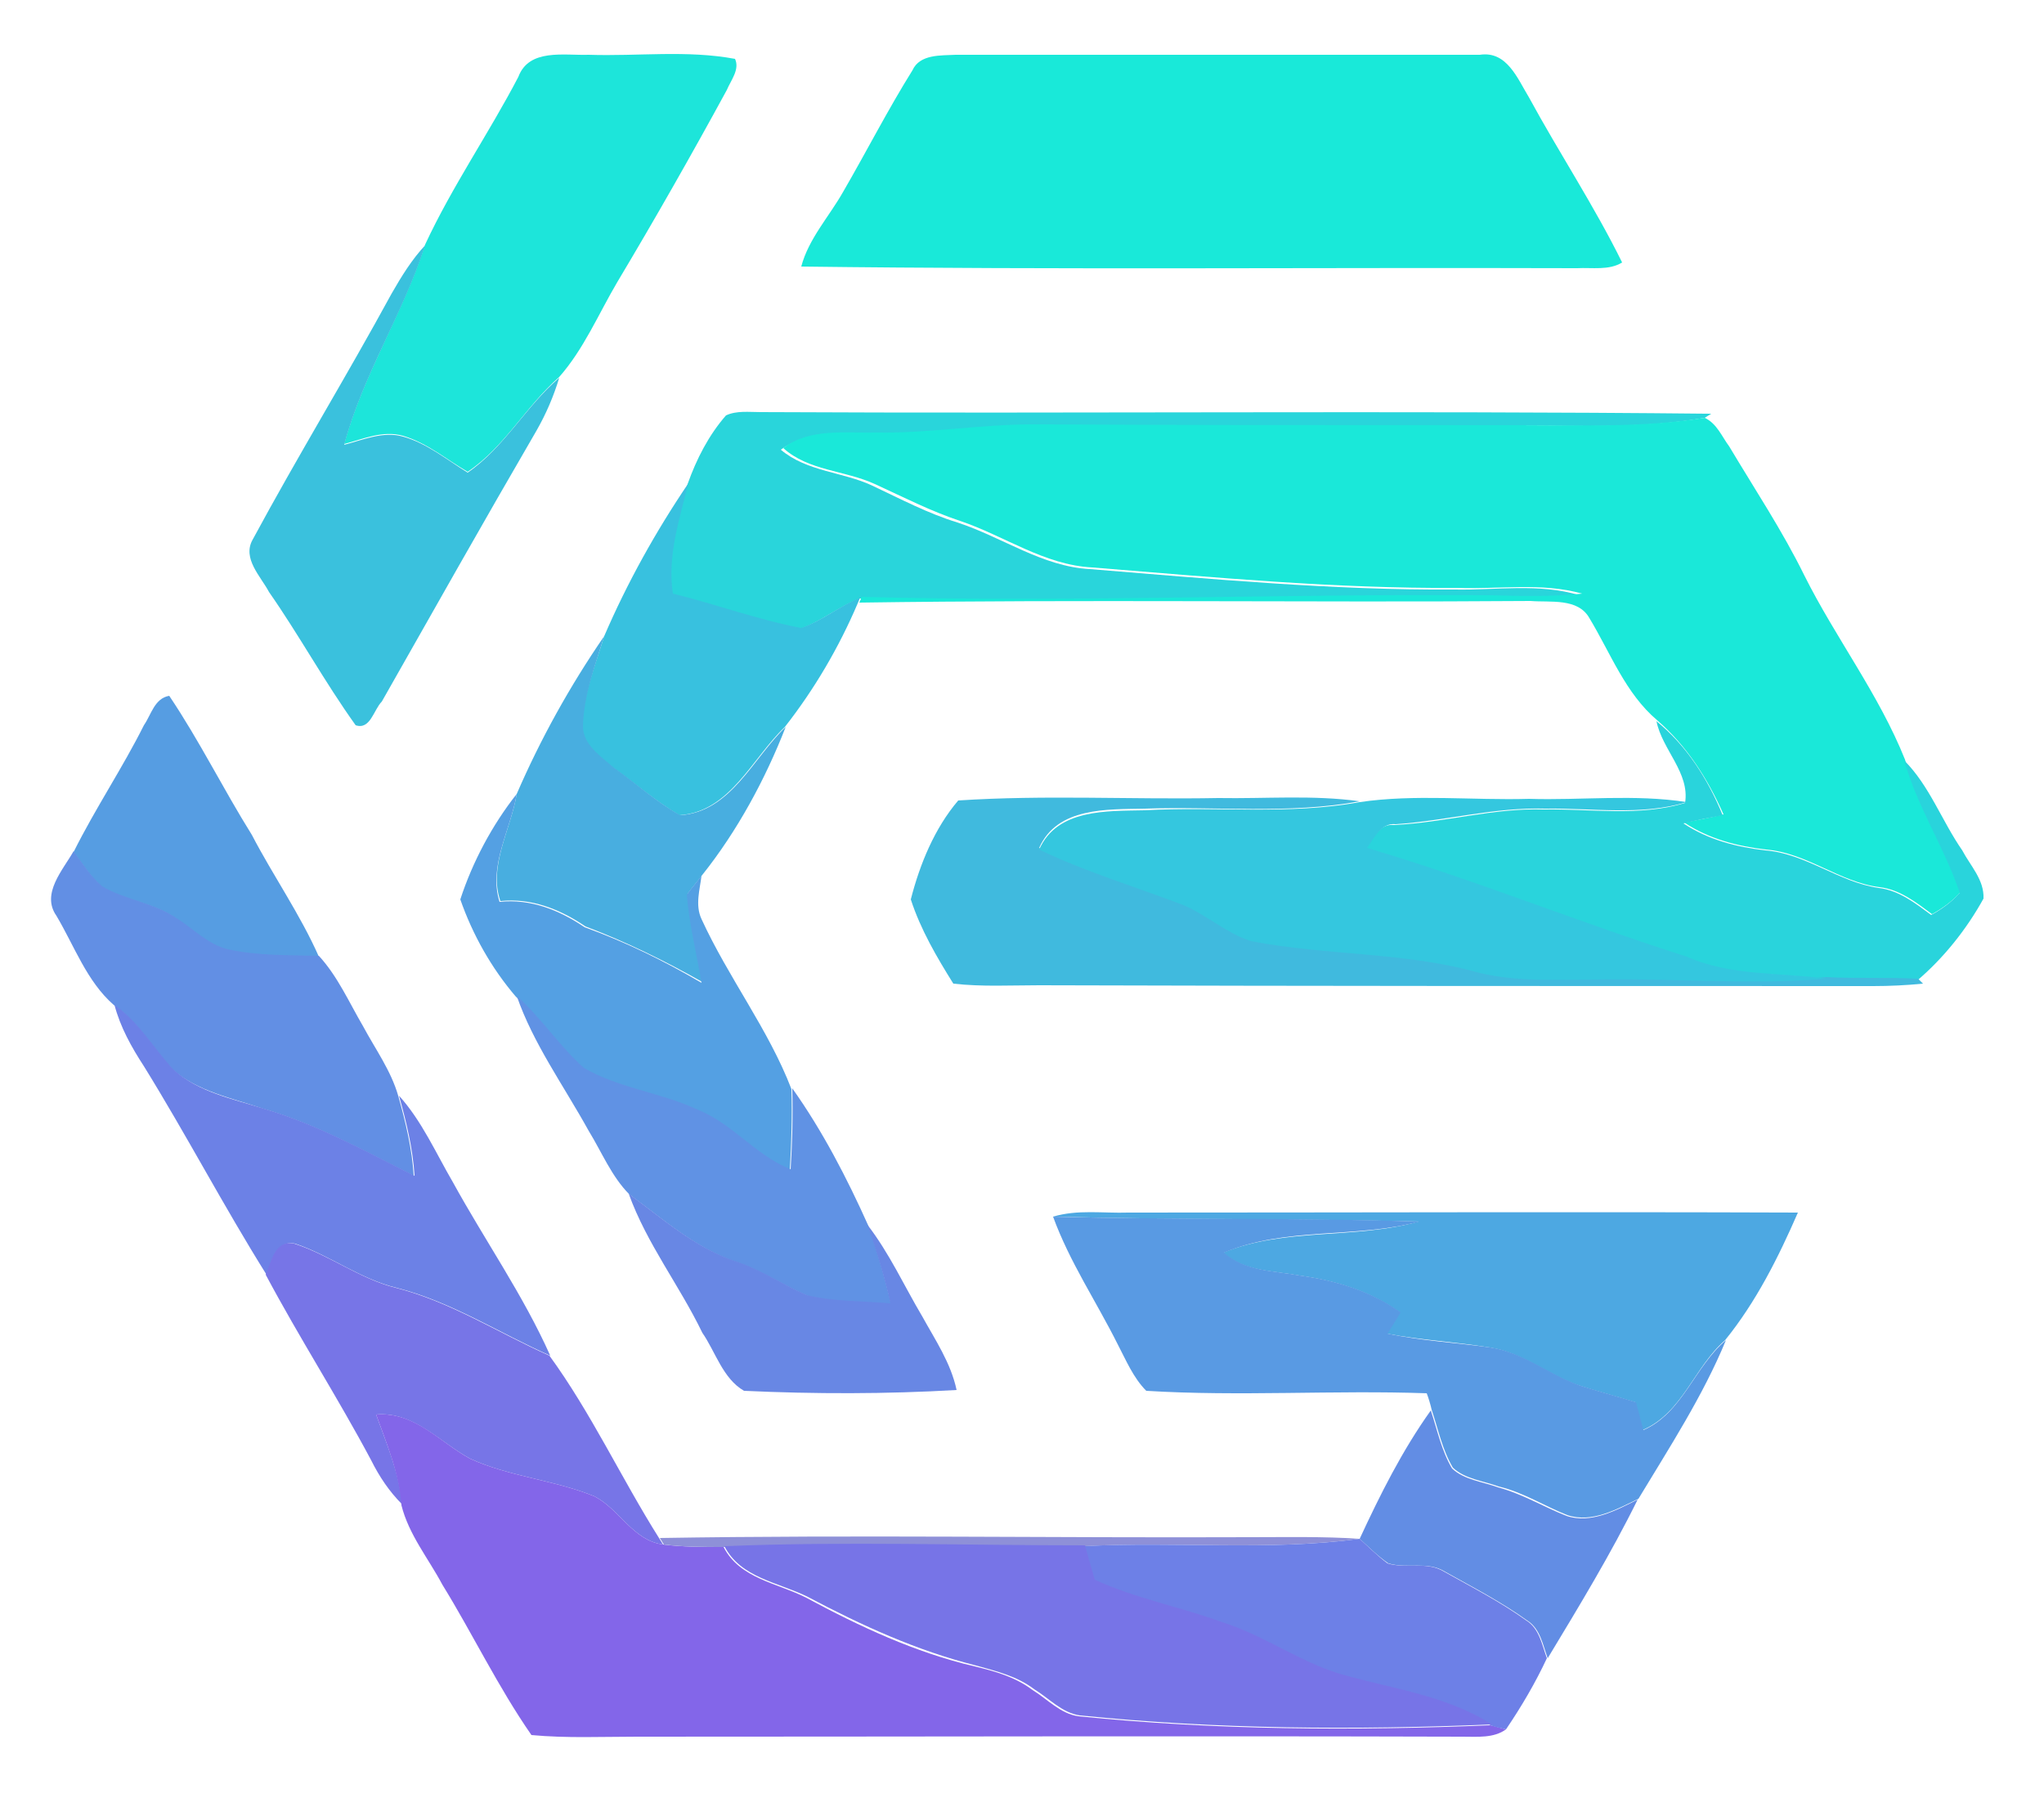 <?xml version="1.0" encoding="utf-8"?>
<!-- Generator: Adobe Illustrator 26.0.3, SVG Export Plug-In . SVG Version: 6.00 Build 0)  -->
<svg version="1.1" id="Layer_1" xmlns="http://www.w3.org/2000/svg" xmlns:xlink="http://www.w3.org/1999/xlink" x="0px" y="0px"
	 viewBox="0 0 250 221" style="enable-background:new 0 0 250 221;" xml:space="preserve">
<style type="text/css">
	.st0{fill:#1DE5DA;}
	.st1{fill:#19E9D9;}
	.st2{fill:#3AC1DD;}
	.st3{fill:#29D5DB;}
	.st4{fill:#1AE8D9;}
	.st5{fill:#38C1DF;}
	.st6{fill:#48AEE0;}
	.st7{fill:#569DE2;}
	.st8{fill:#29D4DC;}
	.st9{fill:#54A0E3;}
	.st10{fill:#40BADE;}
	.st11{fill:#34C7DF;}
	.st12{fill:#628FE4;}
	.st13{fill:#6092E4;}
	.st14{fill:#6C81E6;}
	.st15{fill:#6887E4;}
	.st16{fill:#4DA8E2;}
	.st17{fill:#599AE3;}
	.st18{fill:#7775E7;}
	.st19{fill:#8366E9;}
	.st20{fill:#628DE4;}
	.st21{fill:#8E90D8;}
	.st22{fill:#6D80E7;}
	.st23{fill:#7774E7;}
</style>
<g id="_x23_1de5daff">
	<path class="st0" d="M63.4,9.4c1.3-3.5,5.6-2.6,8.6-2.7C78,6.9,84,6.1,89.9,7.2c0.6,1.3-0.5,2.6-1,3.8c-4.3,7.9-8.8,15.8-13.4,23.5
		c-2.3,3.9-4.1,8.2-7.1,11.6c-4.1,3.6-6.7,8.6-11.2,11.6c-2.6-1.5-4.9-3.5-7.9-4.4c-2.5-0.7-4.9,0.4-7.2,1c2.3-8.5,7.2-16,9.9-24.4
		C55.3,22.8,59.8,16.3,63.4,9.4z"/>
</g>
<g id="_x23_19e9d9ff">
	<path class="st1" d="M111.6,8.6c0.9-2,3.5-1.8,5.3-1.9c21.4,0,42.8,0,64.1,0c3.3-0.5,4.6,2.9,6,5.2c3.7,6.8,8,13.3,11.4,20.2
		c-1.6,1-3.7,0.6-5.5,0.7c-31.6-0.1-63.3,0.2-94.9-0.2c0.9-3.4,3.4-6.1,5.1-9.1C106,18.5,108.6,13.4,111.6,8.6z"/>
</g>
<g id="_x23_3ac1ddff">
	<path class="st2" d="M47.9,35.9c1.2-2.1,2.5-4.2,4.1-5.9c-2.7,8.4-7.6,15.8-9.9,24.4c2.3-0.6,4.8-1.7,7.2-1
		c2.9,0.8,5.3,2.8,7.9,4.4c4.5-3.1,7.1-8.1,11.2-11.6c-0.7,2.3-1.6,4.4-2.8,6.5c-6.4,11-12.6,22-18.9,33.1c-1,1-1.4,3.5-3.2,2.9
		c-3.8-5.3-6.9-11-10.6-16.3c-1-1.9-3.3-4.1-2-6.4C36.4,55.8,42.4,46,47.9,35.9z"/>
</g>
<g id="_x23_29d5dbff">
	<path class="st3" d="M88.8,50.8c1.3-0.6,2.8-0.4,4.2-0.4c38.8,0.2,77.5-0.2,116.3,0.2l-0.8,0.5c-7.4,1.3-15,1-22.5,0.9
		c-20,0-40,0-60,0.1c-6.3,0-12.7,1.1-19,1c-3.9,0.1-8.2-0.5-11.5,1.9c3.2,2.7,7.6,2.7,11.2,4.4c3.4,1.6,6.8,3.4,10.4,4.5
		c5.5,1.8,10.4,5.4,16.2,5.7c14.8,1.2,29.7,2.6,44.6,2.5c5.1,0.1,10.3-0.8,15.3,0.7c-3.7,0.4-7.5,0.3-11.3,0.2
		c-25.6-0.2-51.2,0.9-76.8,0.2c-2.5,1-4.7,2.8-7.2,3.7c-5.3-1-10.5-2.9-15.7-4.2c-0.8-4.6,0.8-9.1,1.9-13.5
		C85.2,56.1,86.7,53.2,88.8,50.8z"/>
</g>
<g id="_x23_1ae8d9ff">
	<path class="st4" d="M186,52c7.5,0,15,0.3,22.5-0.9c1.5,0.7,2.1,2.3,3,3.5c3.1,5.2,6.5,10.3,9.2,15.8c3.8,7.6,9.1,14.5,12.3,22.5
		c1.6,5.7,4.9,10.6,6.8,16.2c-1,1.1-2.2,2-3.5,2.7c-1.9-1.4-3.9-3-6.4-3.3c-4.9-0.6-8.9-4.2-13.9-4.6c-3.5-0.4-7-1.3-10-3.3
		c1.6-0.3,3.2-0.6,4.8-1c-1.9-4.3-4.5-8.4-8.1-11.5c-3.9-3.3-5.7-8.2-8.3-12.5c-1.4-2.5-4.8-1.9-7.2-2.1
		c-27.4,0.2-54.7-0.2-82.1,0.2l0.3-0.7c25.6,0.7,51.2-0.4,76.8-0.2c3.8,0.1,7.5,0.2,11.3-0.2c-5-1.4-10.2-0.5-15.3-0.7
		c-14.9,0.1-29.8-1.3-44.6-2.5c-5.9-0.3-10.8-3.9-16.2-5.7c-3.6-1.2-6.9-2.9-10.4-4.5c-3.7-1.7-8.1-1.6-11.2-4.4
		c3.3-2.5,7.6-1.8,11.5-1.9c6.3,0.1,12.7-1,19-1C146,52,166,52,186,52z"/>
</g>
<g id="_x23_38c1dfff">
	<path class="st5" d="M73.9,77.8c2.8-6.5,6.3-12.8,10.3-18.7c-1.1,4.4-2.6,8.9-1.9,13.5c5.3,1.3,10.4,3.2,15.7,4.2
		c2.6-0.9,4.7-2.7,7.2-3.7l-0.3,0.7c-2.3,5.4-5.3,10.5-8.9,15.1c-4,3.8-6.7,10.4-12.9,10.8c-2.9-1.7-5.4-3.9-8.1-5.8
		c-1.6-1.3-3.8-2.7-3.8-5.1C71.3,85,72.8,81.4,73.9,77.8z"/>
</g>
<g id="_x23_48aee0ff">
	<path class="st6" d="M63.2,97.1c2.9-6.7,6.5-13.2,10.7-19.3c-1.1,3.6-2.5,7.2-2.6,11c0,2.3,2.2,3.7,3.8,5.1
		c2.7,1.9,5.2,4.2,8.1,5.8c6.2-0.4,8.9-7,12.9-10.8c-2.5,6.4-5.9,12.7-10.2,18.1c-0.6,0.8-1.2,1.5-1.8,2.3c0.3,3.6,1.3,7.2,1.8,10.8
		c-4.6-2.6-9.3-4.9-14.3-6.8c-3.1-2.1-6.6-3.5-10.4-3.1C59.7,105.9,62.5,101.4,63.2,97.1z"/>
</g>
<g id="_x23_569de2ff">
	<path class="st7" d="M17.6,88.7c0.9-1.3,1.3-3.3,3.1-3.6c3.7,5.5,6.6,11.4,10.1,17c2.6,5,5.9,9.7,8.2,14.9c-3.7-0.1-7.5,0-11.1-0.8
		c-2.5-0.6-4.2-2.4-6.3-3.8c-2.7-2-6.3-2.2-9.1-3.9c-1.4-1.2-2.4-2.8-3.5-4.3C11.7,98.8,15,93.9,17.6,88.7z"/>
</g>
<g id="_x23_29d4dcff">
	<path class="st8" d="M202.6,88.2c3.7,3,6.3,7.1,8.1,11.5c-1.6,0.3-3.2,0.6-4.8,1c3,2,6.5,2.9,10,3.3c5,0.4,9,3.9,13.9,4.6
		c2.5,0.3,4.5,1.9,6.4,3.3c1.3-0.7,2.5-1.6,3.5-2.7c-1.9-5.6-5.2-10.5-6.8-16.2c3.1,3.1,4.6,7.4,7.1,11c1,1.9,2.7,3.6,2.6,5.9
		c-2.1,3.8-4.9,7.3-8.2,10.1c-3.7-0.2-7.5,0-11.2-0.2c-5.7-0.9-11.7-0.3-17.1-2.7c-13.1-4.2-25.9-9.4-39.1-13.3
		c0.9-1.2,1.7-3.1,3.5-2.9c6.2-0.3,12.2-2.1,18.3-1.9c5.8-0.1,11.7,0.9,17.3-0.8C206.7,94.5,203.3,91.7,202.6,88.2z"/>
</g>
<g id="_x23_54a0e3ff">
	<path class="st9" d="M56.3,110c1.5-4.6,3.9-9.1,6.9-12.9c-0.7,4.3-3.5,8.8-2.1,13.2c3.8-0.4,7.3,1,10.4,3.1c5,1.8,9.7,4.1,14.3,6.8
		c-0.6-3.6-1.5-7.1-1.8-10.8c0.6-0.8,1.2-1.5,1.8-2.3c-0.2,1.7-0.8,3.6,0,5.3c3.3,7.2,8.2,13.5,11,20.8c0.1,3.3,0,6.6-0.2,9.9
		c-4.3-1.7-7.1-5.6-11.4-7.3c-4.5-2.1-9.6-2.7-13.9-5.1c-3-2.7-5.2-6.1-8.2-8.8C60.1,118.4,57.8,114.3,56.3,110z"/>
</g>
<g id="_x23_40badeff">
	<path class="st10" d="M111.4,110c1.1-4.3,2.9-8.7,5.8-12.1c10.6-0.7,21.2-0.1,31.8-0.3c5.8,0.1,11.6-0.4,17.3,0.4
		c-8.7,1.6-17.6,0.6-26.3,0.9c-4.6,0.1-10.7-0.2-12.9,4.8c5.6,2.7,11.6,4.5,17.4,6.7c3,1.1,5.4,3.5,8.5,4.5c9.3,1.8,18.9,1.3,28,3.9
		c4.6,1.1,9.4,0.8,14.1,0.8c9.4-0.1,18.9,0.8,28.3-0.1c3.7,0.2,7.4,0,11.2,0.2l0.6,0.6c-2,0.2-4.1,0.3-6.1,0.3c-34,0-68,0-102-0.1
		c-3.5,0-7,0.2-10.5-0.2C114.6,117.1,112.6,113.7,111.4,110z"/>
</g>
<g id="_x23_34c7dfff">
	<path class="st11" d="M166.3,98.1c6.8-1,13.8-0.2,20.7-0.4c6.4,0.2,12.9-0.6,19.3,0.4c-5.6,1.7-11.6,0.7-17.3,0.8
		c-6.2-0.2-12.2,1.5-18.3,1.9c-1.8-0.2-2.6,1.7-3.5,2.9c13.2,3.9,25.9,9.1,39.1,13.3c5.4,2.4,11.4,1.9,17.1,2.7
		c-9.4,0.8-18.9-0.1-28.3,0.1c-4.7,0-9.4,0.3-14.1-0.8c-9.1-2.6-18.7-2.1-28-3.9c-3.1-1-5.5-3.3-8.5-4.5c-5.8-2.2-11.8-4-17.4-6.7
		c2.2-5,8.3-4.7,12.9-4.8C148.8,98.6,157.6,99.7,166.3,98.1z"/>
</g>
<g id="_x23_628fe4ff">
	<path class="st12" d="M9,104.1c1.1,1.5,2.1,3.1,3.5,4.3c2.9,1.7,6.4,2,9.1,3.9c2.1,1.3,3.8,3.2,6.3,3.8c3.6,0.8,7.4,0.7,11.1,0.8
		c2.3,2.5,3.7,5.7,5.4,8.6c1.5,2.8,3.4,5.4,4.3,8.5c0.9,3.2,1.7,6.5,1.9,9.8c-6-3-11.9-6.3-18.4-8.2c-3.8-1.3-8-2.1-11.1-4.8
		c-2.4-2.6-4.2-5.8-7.2-7.9c-3.3-2.9-4.8-7.2-7-10.9C5,109.3,7.7,106.4,9,104.1z"/>
</g>
<g id="_x23_6092e4ff">
	<path class="st13" d="M63.2,121.8c3,2.7,5.2,6.1,8.2,8.8c4.3,2.5,9.4,3,13.9,5.1c4.3,1.7,7.1,5.6,11.4,7.3c0.2-3.3,0.3-6.6,0.2-9.9
		c3.7,5.2,6.7,11,9.3,16.8c1.1,3.1,2,6.3,2.8,9.6c-3.4-0.3-6.8-0.2-10.2-1c-3-1.3-5.8-3.2-8.9-4.2c-4.9-1.7-8.8-5.2-12.9-8.2
		c-2.2-2.2-3.4-5.2-5-7.8C68.9,132.7,65.2,127.6,63.2,121.8z"/>
</g>
<g id="_x23_6c81e6ff">
	<path class="st14" d="M14,122.9c3,2.1,4.8,5.3,7.2,7.9c3.1,2.8,7.3,3.6,11.1,4.8c6.5,1.9,12.4,5.2,18.4,8.2c-0.2-3.3-1-6.6-1.9-9.8
		c2.8,3.1,4.5,7,6.6,10.6c3.9,7.1,8.6,13.8,11.9,21.2c-6.3-2.8-12.1-6.6-18.8-8.3c-4.5-1.1-8.2-4-12.4-5.4c-2.3-0.5-2.8,2.3-3.5,3.8
		c-5.2-8.3-9.8-17.1-15-25.5C16.1,128.1,14.7,125.6,14,122.9z"/>
</g>
<g id="_x23_6887e4ff">
	<path class="st15" d="M76.9,146c4.1,3,8,6.5,12.9,8.2c3.2,1,5.9,2.9,8.9,4.2c3.3,0.8,6.8,0.7,10.2,1c-0.7-3.2-1.7-6.4-2.8-9.6
		c2.7,3.5,4.5,7.5,6.7,11.2c1.6,2.9,3.5,5.7,4.2,9c-8.6,0.5-17.3,0.5-26,0.1c-2.6-1.5-3.5-4.8-5.1-7.1
		C83.1,157.2,79.1,152.1,76.9,146z"/>
</g>
<g id="_x23_4da8e2ff">
	<path class="st16" d="M128.8,148.8c3-0.9,6.1-0.4,9.2-0.5c27.3,0,54.6-0.1,81.9,0c-2.4,5.5-5.1,10.9-8.9,15.6
		c-3.8,3.3-5.2,8.9-10.1,11c-0.3-1.2-0.6-2.3-0.9-3.4c-2.2-0.7-4.5-1.3-6.7-2c-3.8-1.2-7-4.1-11.1-4.7c-4.2-0.7-8.5-0.9-12.6-1.7
		c0.5-0.9,1.1-1.8,1.6-2.6c-3.6-2.6-7.9-3.9-12.3-4.5c-3.2-0.6-6.8-0.5-9.3-2.8c7.6-3.1,16.1-1.6,23.9-3.8
		C158.7,149,143.7,149.2,128.8,148.8z"/>
</g>
<g id="_x23_599ae3ff">
	<path class="st17" d="M128.8,148.8c14.9,0.4,29.9,0.1,44.8,0.6c-7.8,2.1-16.3,0.6-23.9,3.8c2.6,2.3,6.1,2.2,9.3,2.8
		c4.4,0.6,8.7,1.9,12.3,4.5c-0.5,0.9-1.1,1.8-1.6,2.6c4.2,0.9,8.4,1.1,12.6,1.7c4.1,0.6,7.2,3.4,11.1,4.7c2.2,0.7,4.5,1.3,6.7,2
		c0.3,1.1,0.6,2.3,0.9,3.4c4.8-2.1,6.2-7.7,10.1-11c-2.8,6.8-6.9,13.1-10.7,19.4c-2.7,1.3-5.7,3-8.7,2c-2.8-1.1-5.4-2.8-8.4-3.5
		c-1.9-0.7-4.1-0.9-5.6-2.3c-1.3-2.2-1.8-4.7-2.6-7.1c-0.1-0.5-0.4-1.5-0.6-2c-11.4-0.4-22.9,0.4-34.3-0.3c-1.6-1.6-2.5-3.8-3.5-5.7
		C134.1,159.2,130.8,154.3,128.8,148.8z"/>
</g>
<g id="_x23_7775e7ff">
	<path class="st18" d="M32.5,155.9c0.7-1.6,1.1-4.3,3.5-3.8c4.3,1.4,8,4.3,12.4,5.4c6.7,1.7,12.5,5.5,18.8,8.3
		c5.1,7,8.8,15,13.4,22.3l0.5,0.8c-3.7-0.5-5.3-4.3-8.4-5.9c-4.9-2-10.4-2.4-15.2-4.6c-3.7-2-6.9-5.8-11.5-5.4
		c1.3,3.6,2.8,7.1,3.2,11c-1.6-1.6-2.8-3.4-3.8-5.4C41.3,170.9,36.6,163.6,32.5,155.9z"/>
</g>
<g id="_x23_8366e9ff">
	<path class="st19" d="M46,173c4.7-0.4,7.8,3.4,11.5,5.4c4.8,2.2,10.3,2.6,15.2,4.6c3.1,1.6,4.7,5.4,8.4,5.9
		c2.5,0.3,4.9,0.3,7.4,0.3c2,3.9,6.6,4.4,10.1,6.2c6.5,3.5,13.3,6.7,20.6,8.4c2.5,0.6,5,1.3,7.1,2.9c1.8,1.1,3.4,2.9,5.6,3.2
		c16.7,1.7,33.6,1.8,50.4,1.1c0.5,0.1,1.4,0.4,1.9,0.5c-1.5,1.1-3.5,0.9-5.3,0.9c-33.7-0.1-67.3,0-101,0c-4.3,0-8.6,0.2-12.9-0.2
		c-4.1-5.9-7.2-12.4-10.9-18.4c-1.7-3.2-4.1-6.1-5-9.7C48.8,180.1,47.3,176.6,46,173z"/>
</g>
<g id="_x23_628de4ff">
	<path class="st20" d="M166.3,188.2c2.5-5.4,5.2-10.8,8.7-15.7c0.8,2.4,1.3,4.9,2.6,7.1c1.5,1.4,3.7,1.6,5.6,2.3
		c3,0.8,5.6,2.4,8.4,3.5c3,1,6.1-0.7,8.7-2c-3.3,6.7-7.2,13.1-11,19.4c-0.6-1.6-0.9-3.6-2.5-4.6c-3.2-2.3-6.7-4.1-10.1-6
		c-2.1-1.3-4.6-0.3-6.9-1C168.5,190.3,167.4,189.2,166.3,188.2z"/>
</g>
<g id="_x23_8e90d8ff">
	<path class="st21" d="M80.7,188.1c24.1-0.4,48.2,0,72.3-0.1c4.4,0,8.9-0.1,13.3,0.2c-11.2,1.5-22.4,0.3-33.6,0.9
		c-14.7,0-29.4-0.5-44.1,0.1c-2.5,0-5,0-7.4-0.3L80.7,188.1z"/>
</g>
<g id="_x23_6d80e7ff">
	<path class="st22" d="M166.3,188.2c1.1,1,2.2,2.1,3.4,3c2.2,0.7,4.8-0.3,6.9,1c3.4,1.9,6.9,3.7,10.1,6c1.6,1,1.9,3,2.5,4.6
		c-1.4,3-3.1,5.9-5,8.7c-0.5-0.1-1.4-0.3-1.9-0.5c-5.3-3.4-11.6-4.3-17.6-5.9c-5.5-1.4-10-4.9-15.4-6.6c-5.1-1.9-10.6-2.9-15.6-5.2
		c-0.4-1.4-0.8-2.8-1.2-4.2C143.9,188.5,155.2,189.7,166.3,188.2z"/>
</g>
<g id="_x23_7774e7ff">
	<path class="st23" d="M88.6,189.1c14.7-0.6,29.4-0.1,44.1-0.1c0.4,1.4,0.8,2.8,1.2,4.2c5,2.3,10.4,3.3,15.6,5.2
		c5.4,1.7,9.9,5.2,15.4,6.6c5.9,1.6,12.2,2.5,17.6,5.9c-16.8,0.7-33.7,0.6-50.4-1.1c-2.2-0.3-3.8-2.1-5.6-3.2
		c-2.1-1.6-4.6-2.2-7.1-2.9c-7.2-1.8-14-4.9-20.6-8.4C95.2,193.5,90.6,193,88.6,189.1z"/>
</g>
</svg>
